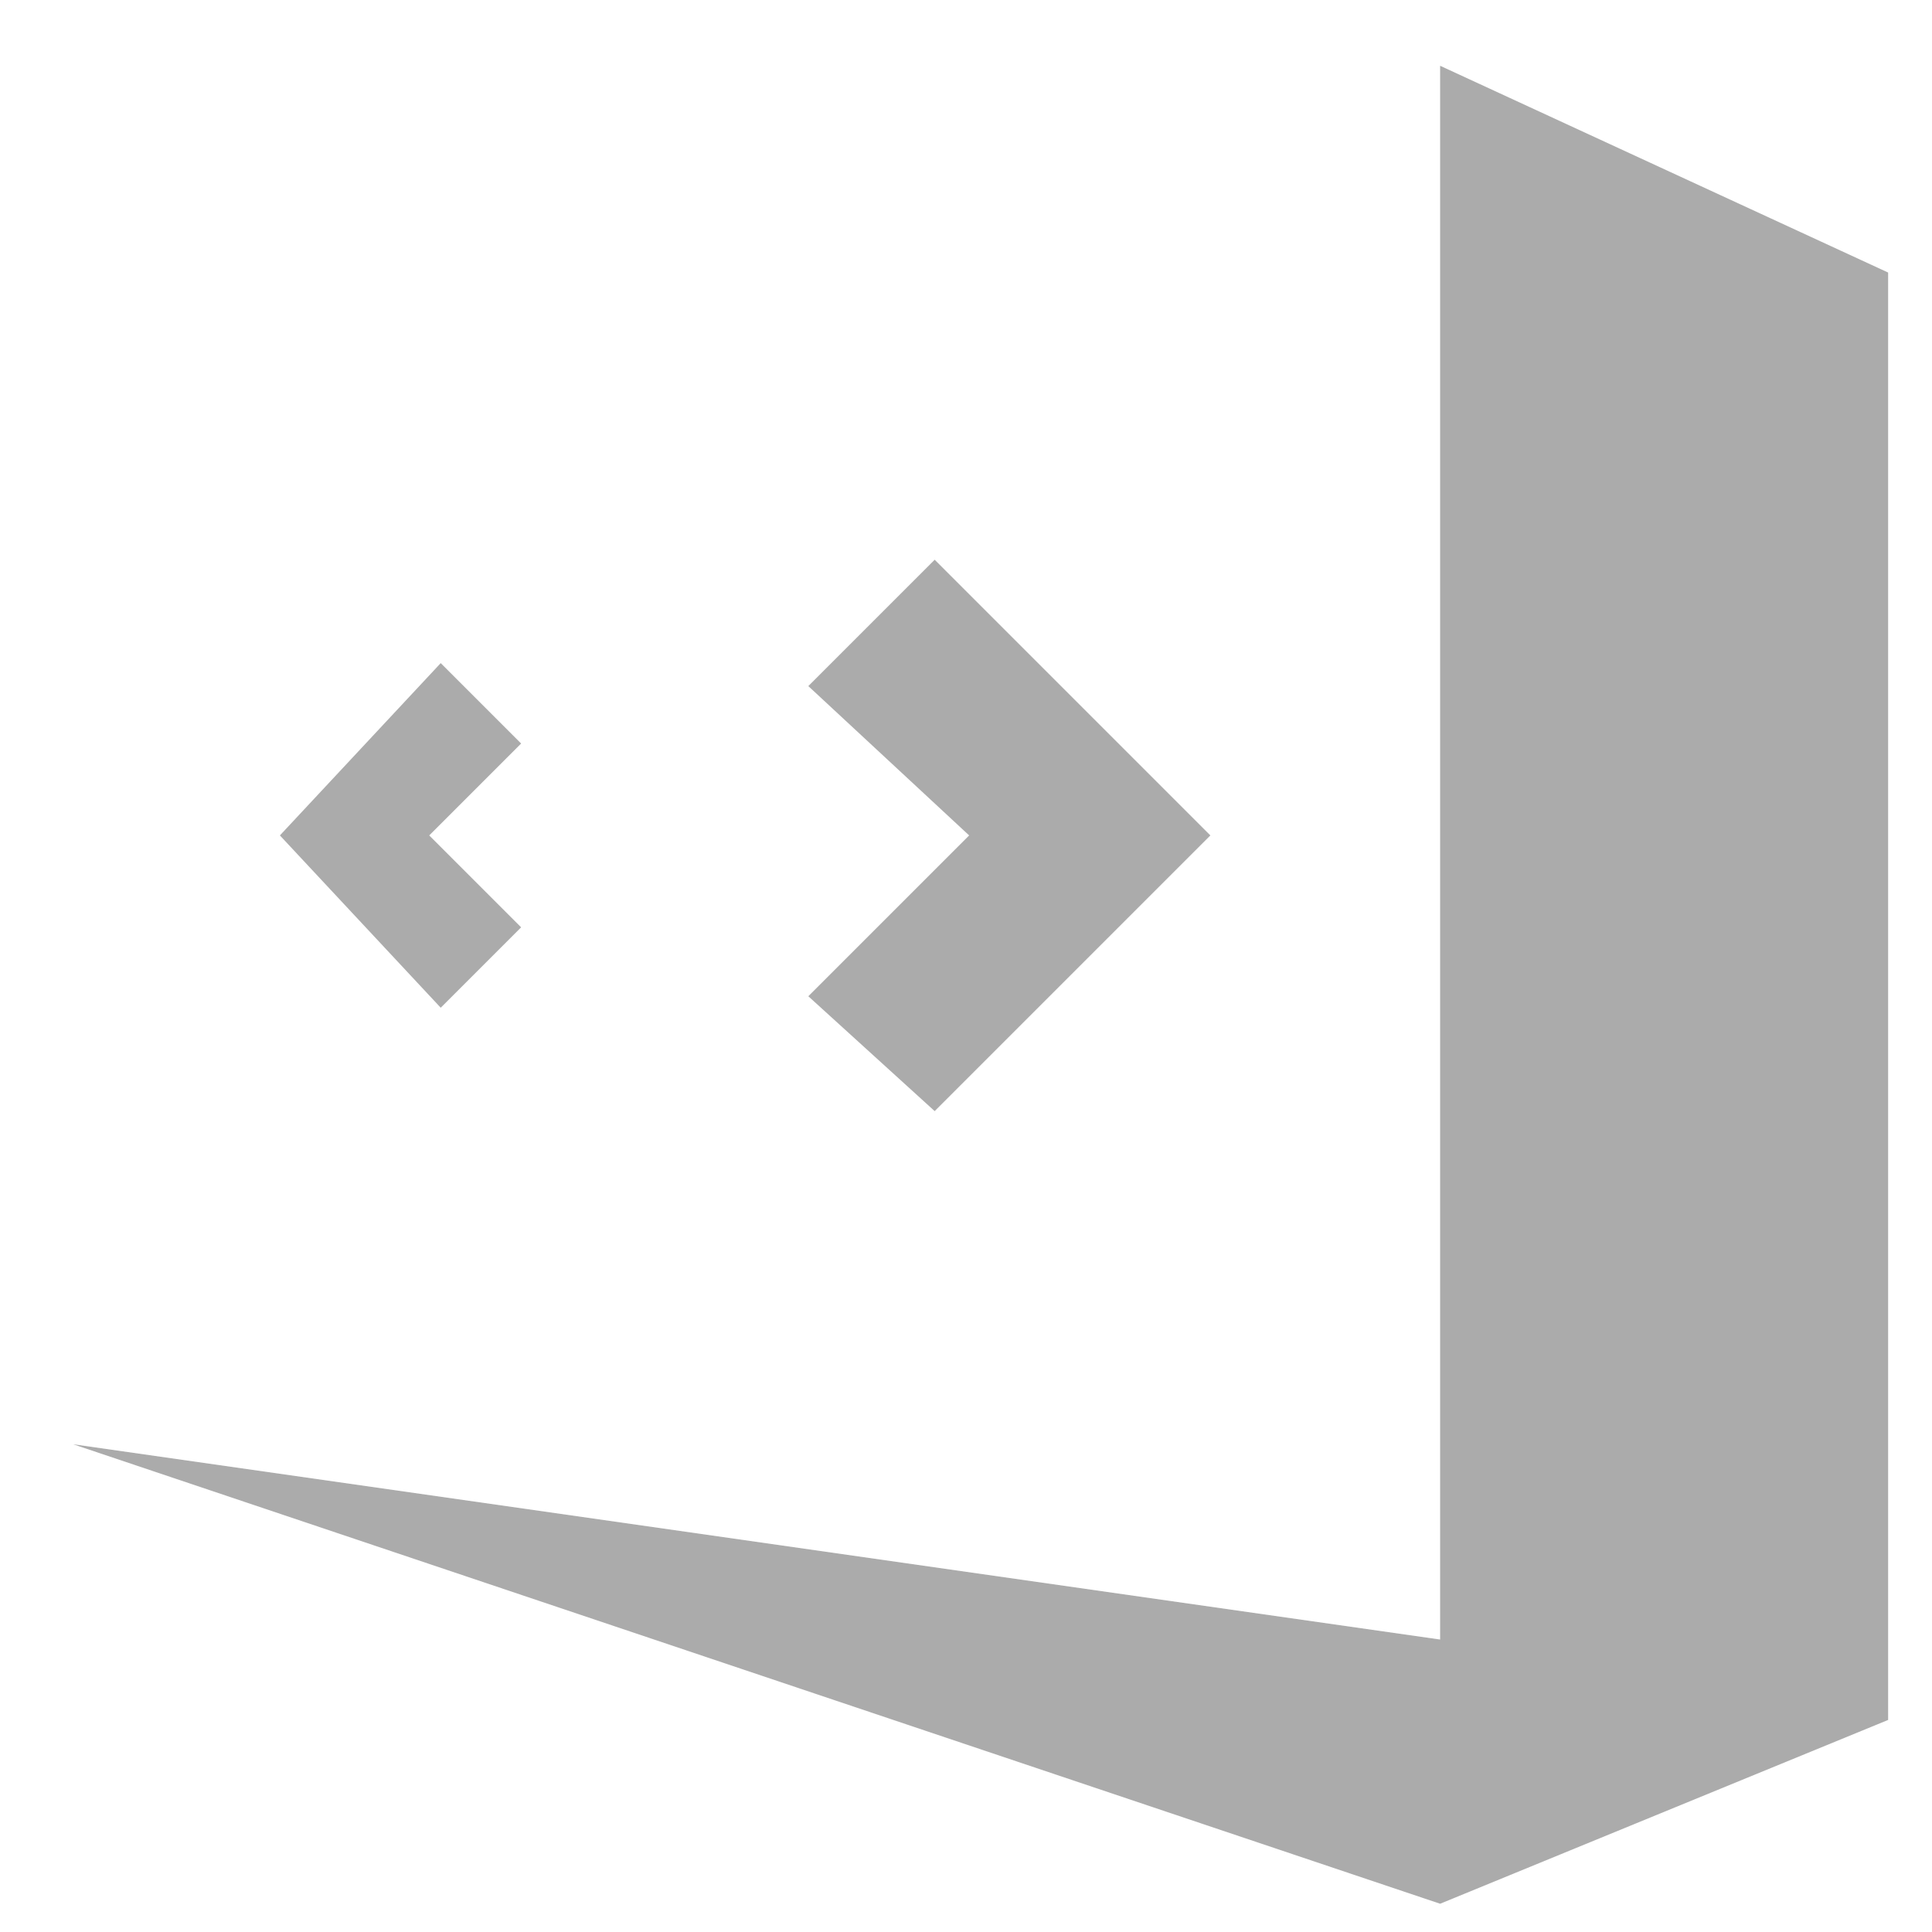 <?xml version="1.0" encoding="UTF-8" standalone="no"?>
<svg
   id="Calque_1"
   x="0"
   y="0"
   enable-background="new 0 0 16 16"
   version="1.1"
   viewBox="0 0 24 24"
   xml:space="preserve"
   sodipodi:docname="slide-gray-24x24-center.svg"
   width="24"
   height="24"
   inkscape:version="1.1.1 (3bf5ae0d25, 2021-09-20)"
   xmlns:inkscape="http://www.inkscape.org/namespaces/inkscape"
   xmlns:sodipodi="http://sodipodi.sourceforge.net/DTD/sodipodi-0.dtd"
   xmlns="http://www.w3.org/2000/svg"
   xmlns:svg="http://www.w3.org/2000/svg"><defs
     id="defs15" /><sodipodi:namedview
     id="namedview13"
     pagecolor="#ffffff"
     bordercolor="#666666"
     borderopacity="1.0"
     inkscape:pageshadow="2"
     inkscape:pageopacity="0.0"
     inkscape:pagecheckerboard="0"
     showgrid="false"
     fit-margin-top="0"
     fit-margin-left="0"
     fit-margin-right="0"
     fit-margin-bottom="0"
     inkscape:zoom="20.8"
     inkscape:cx="-0.64903846"
     inkscape:cy="13.052885"
     inkscape:window-width="1920"
     inkscape:window-height="1017"
     inkscape:window-x="1272"
     inkscape:window-y="-8"
     inkscape:window-maximized="1"
     inkscape:current-layer="Calque_1" /><style
     type="text/css"
     id="style2">.st0{fill:#ababab}</style><g
     id="g10"
     transform="matrix(1.427,0,0,1.427,0.623,0.817)"><polygon
       points="16,1.8 16,14.4 12.1,16 0.2,12 12.1,13.7 12.1,0 "
       class="st0"
       id="polygon4" /><polygon
       points="6.6,5.4 7.7,4.3 10.1,6.7 7.7,9.1 6.6,8.1 8,6.7 "
       class="st0"
       id="polygon6" /><polygon
       points="3.3,6.7 4.1,5.9 3.4,5.2 2,6.7 3.4,8.2 4.1,7.5 "
       class="st0"
       id="polygon8" /></g></svg>
